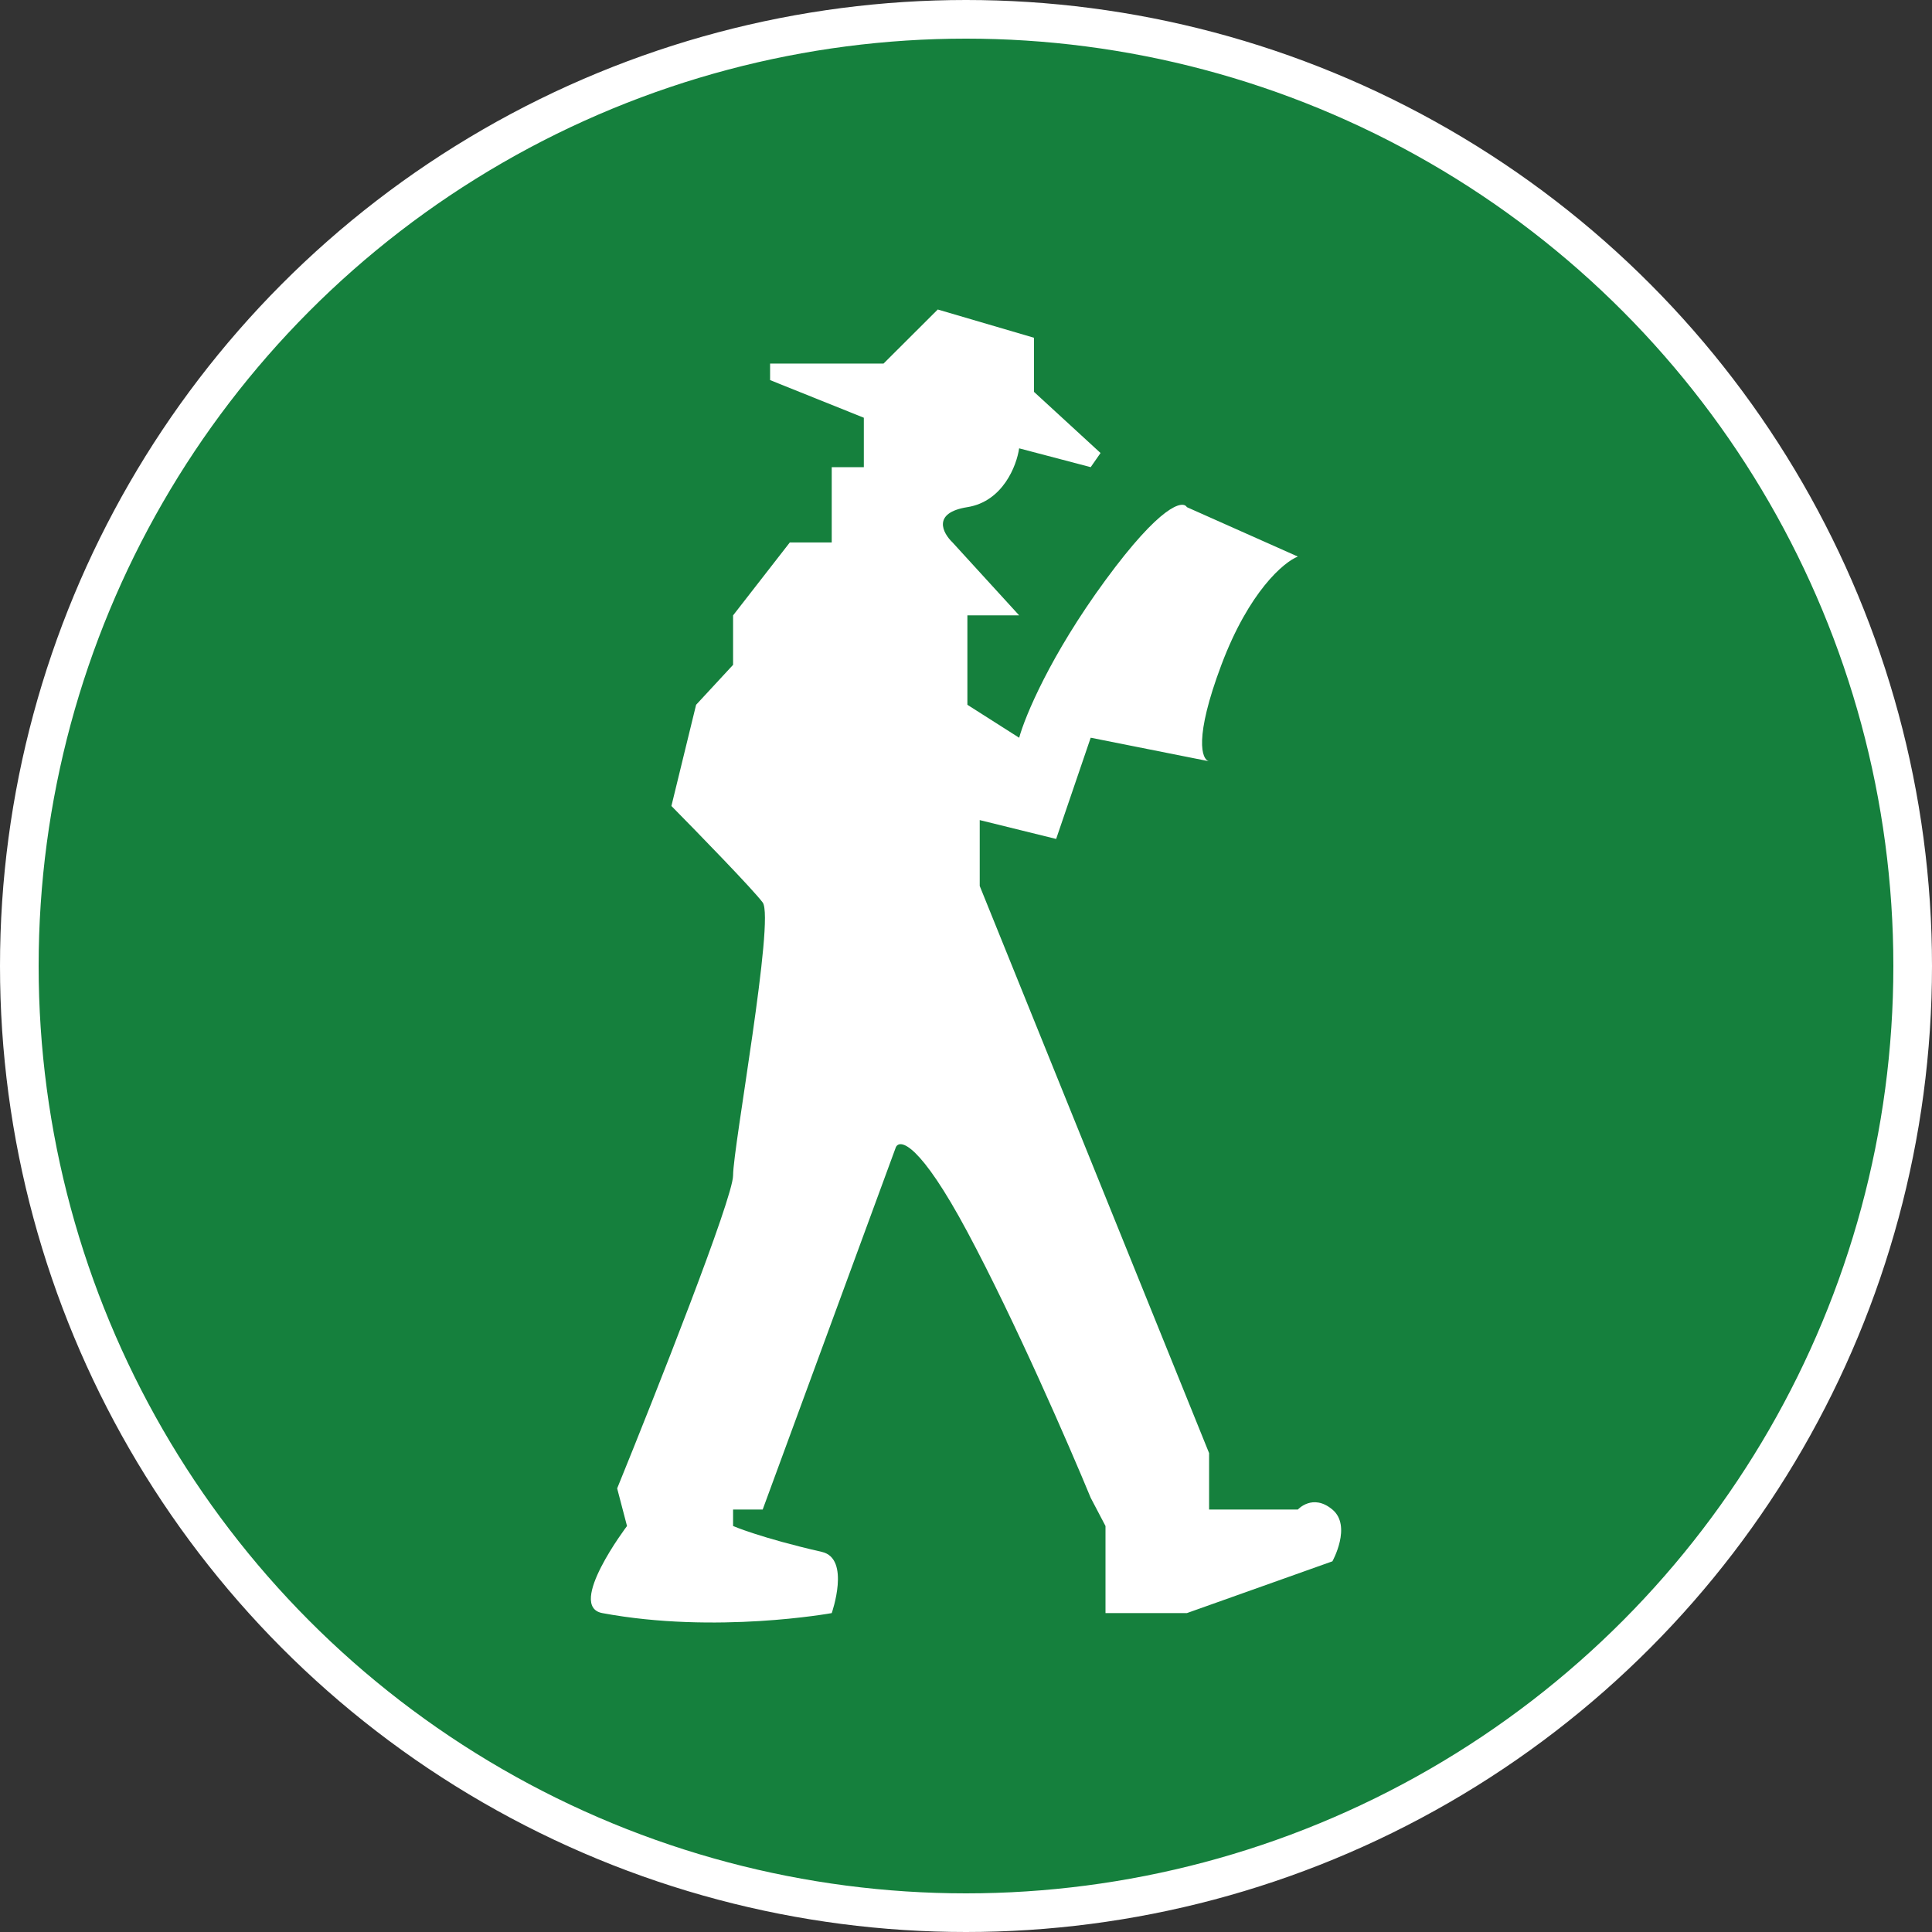 <svg xmlns="http://www.w3.org/2000/svg" width="50" height="50" fill="none" viewBox="0 0 50 50"><rect x="0" y="0" width="50" height="50" fill="#333333" stroke="none"/><circle cx="25" cy="25" r="24.5" fill="#15803d" stroke="#fff"/><path fill="#fff" d="M21.525 12.09v1.949H20.44l-1.468 1.887v1.28l-.957 1.034-.639 2.619c.681.69 2.107 2.156 2.362 2.497.319.426-.766 6.333-.766 7.064 0 .584-2 5.643-3 8.1l.255.973s-1.575 2.079-.638 2.254c2.936.548 5.936 0 5.936 0s.496-1.412-.255-1.584c-1.596-.365-2.298-.67-2.298-.67v-.426h.766l3.447-9.378c.106-.223.625-.097 1.85 2.192 1.226 2.29 2.639 5.542 3.192 6.882l.383.73v2.254h2.106l3.766-1.34s.51-.914 0-1.34c-.51-.426-.894 0-.894 0h-2.297v-1.461l-5.936-14.677v-1.705l1.978.488.894-2.62 3.064.61c-.192-.04-.396-.597.319-2.497.715-1.9 1.617-2.66 1.978-2.801l-2.872-1.279c-.106-.183-.677-.06-2.106 1.888-1.43 1.949-2.085 3.532-2.234 4.08l-1.34-.853v-2.314h1.34l-1.724-1.887c-.255-.244-.536-.768.383-.914.92-.146 1.277-1.076 1.34-1.522l1.852.487.255-.366-1.723-1.583v-1.4l-2.49-.731-1.404 1.4H19.93v.427l2.426.974v1.279h-.83Z"/></svg>